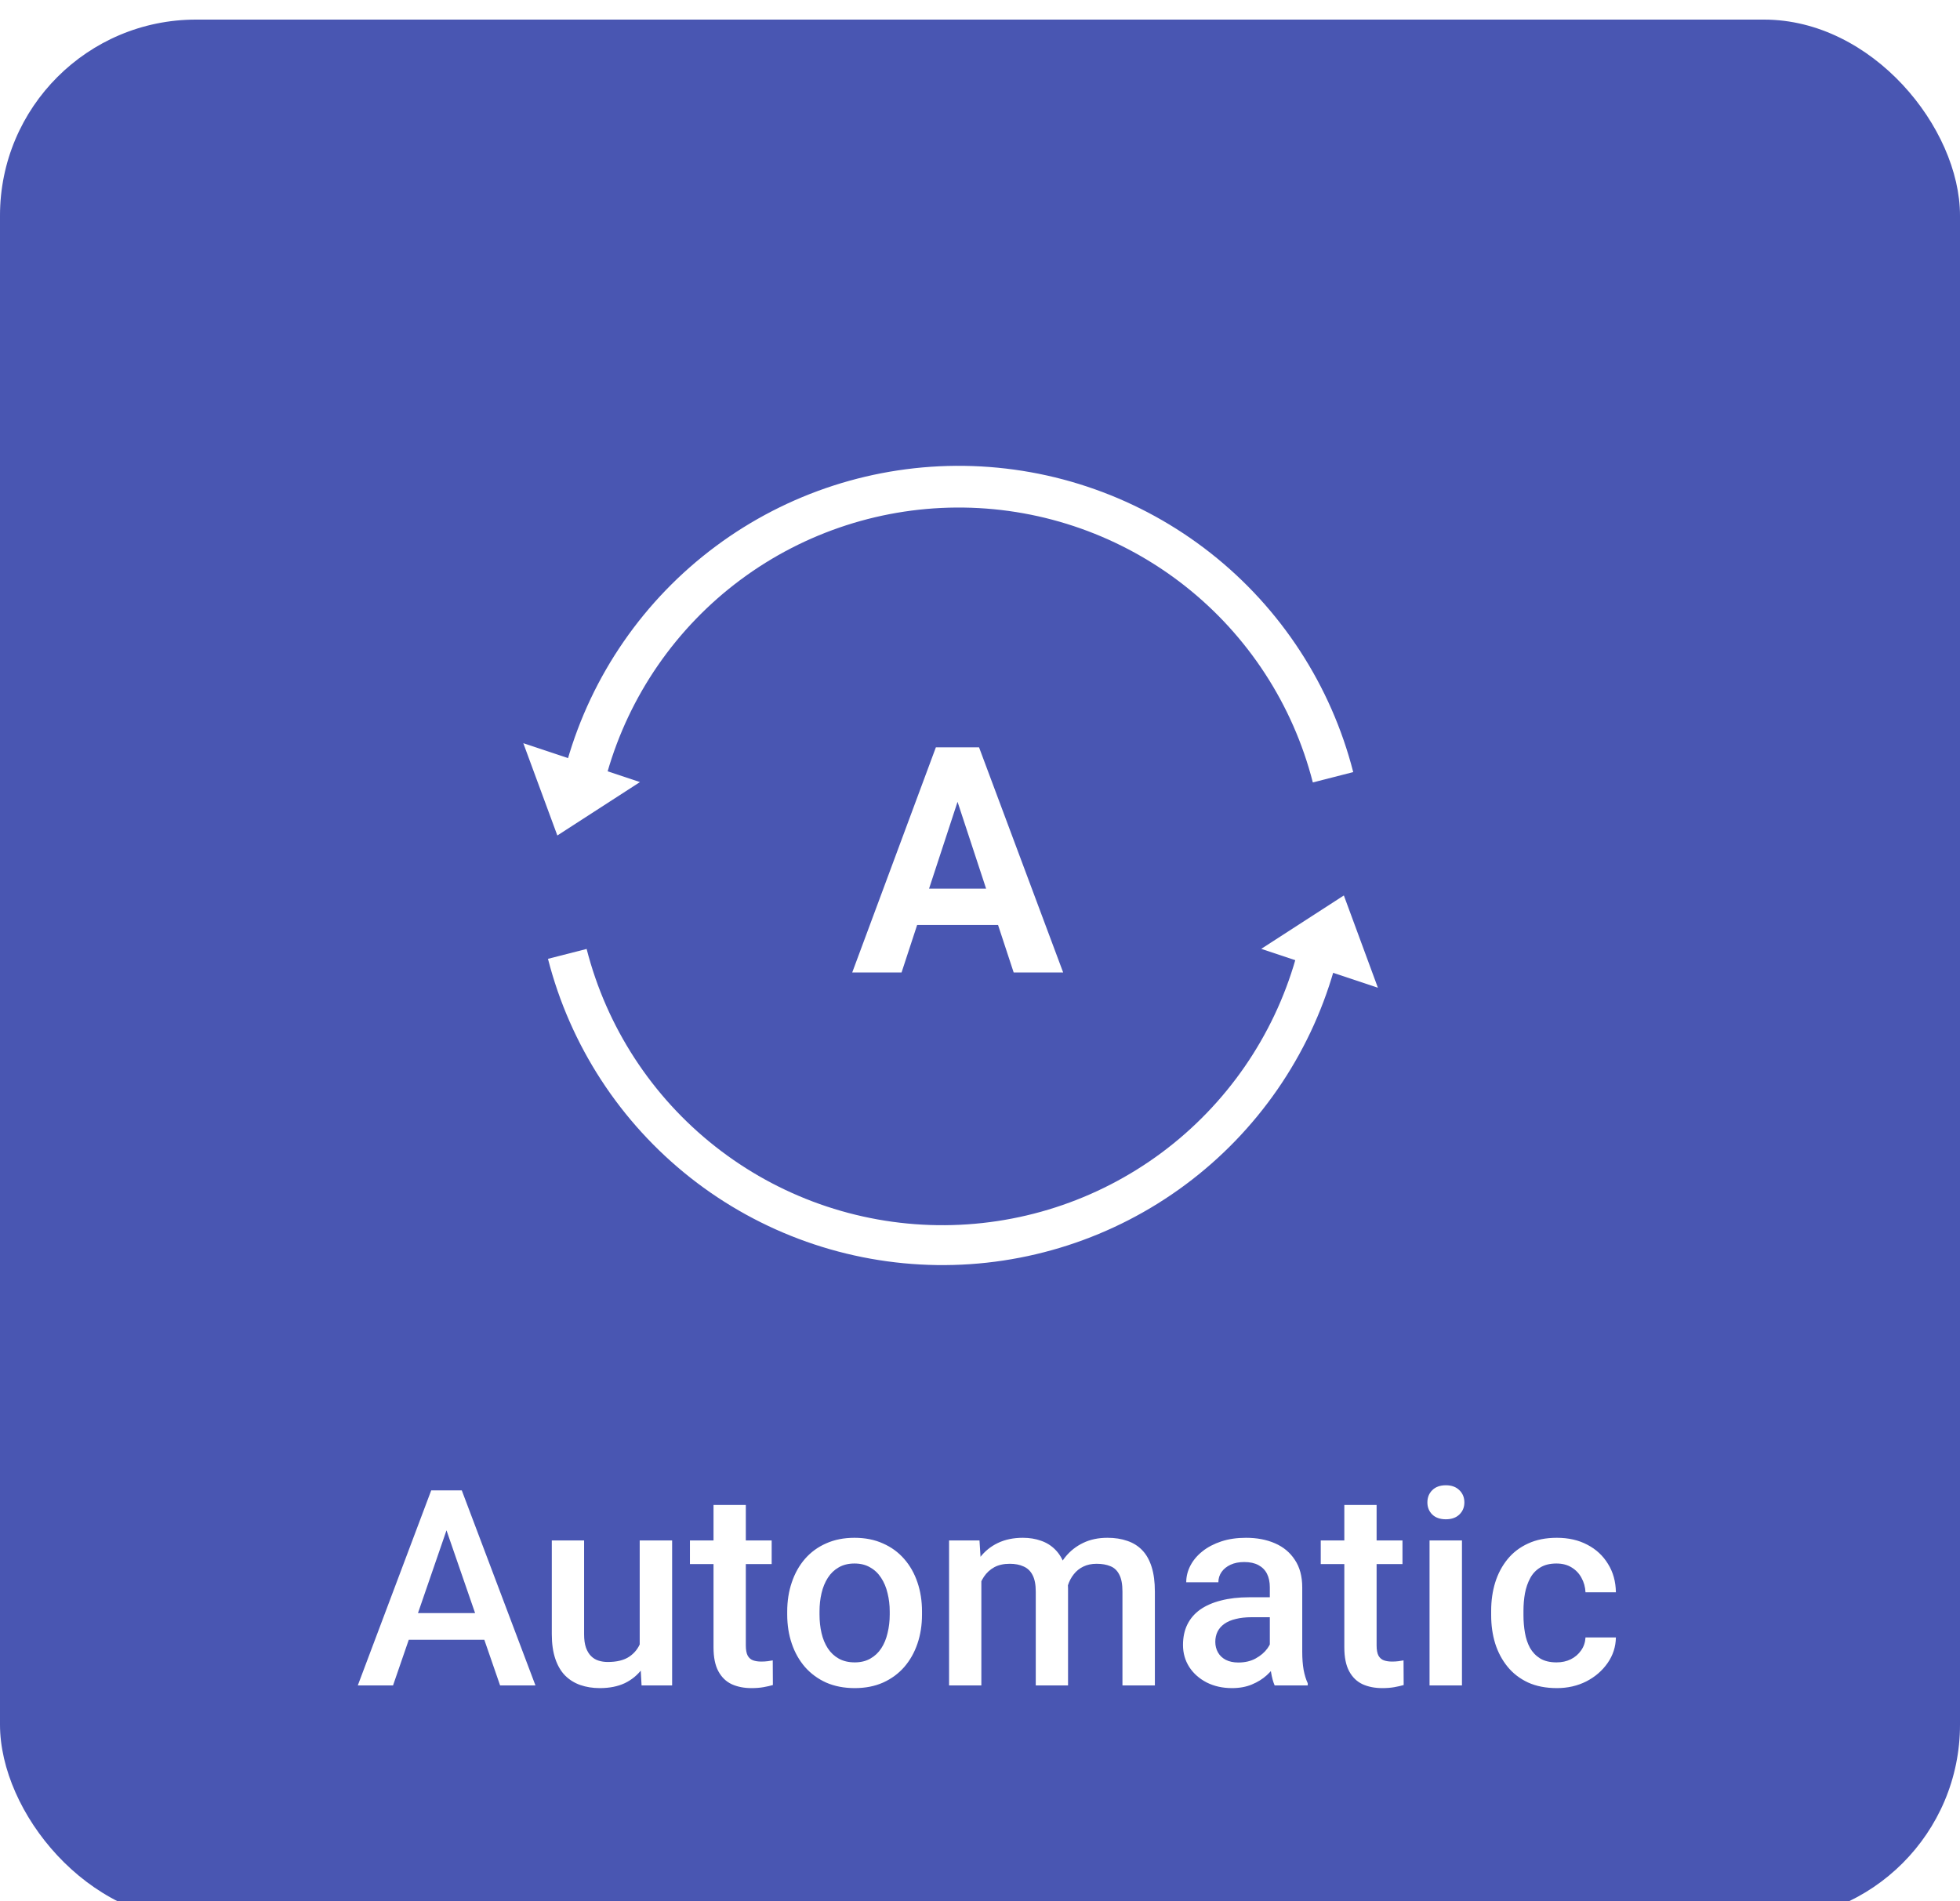 <svg width="100" height="97" viewBox="0 0 100 97" fill="none" xmlns="http://www.w3.org/2000/svg">
<g filter="url(#filter0_i_567_7)">
<rect width="100" height="97" rx="10" fill="#4956B2"/>
</g>
<path d="M23.026 77.373L20.053 86H18.255L22.001 76.047H23.149L23.026 77.373ZM25.515 86L22.534 77.373L22.404 76.047H23.56L27.319 86H25.515ZM25.371 82.309V83.669H19.957V82.309H25.371ZM32.638 84.257V78.603H34.292V86H32.733L32.638 84.257ZM32.87 82.719L33.424 82.705C33.424 83.202 33.369 83.66 33.26 84.079C33.15 84.494 32.982 84.856 32.754 85.166C32.526 85.471 32.234 85.711 31.879 85.884C31.523 86.052 31.097 86.137 30.601 86.137C30.241 86.137 29.91 86.084 29.609 85.98C29.309 85.875 29.049 85.713 28.83 85.494C28.616 85.275 28.45 84.991 28.331 84.64C28.213 84.289 28.153 83.87 28.153 83.382V78.603H29.801V83.395C29.801 83.664 29.833 83.89 29.896 84.072C29.96 84.25 30.047 84.394 30.156 84.503C30.266 84.612 30.393 84.69 30.539 84.735C30.685 84.781 30.84 84.804 31.004 84.804C31.473 84.804 31.842 84.713 32.111 84.53C32.385 84.343 32.578 84.093 32.692 83.778C32.811 83.464 32.87 83.111 32.87 82.719ZM39.371 78.603V79.807H35.201V78.603H39.371ZM36.404 76.792H38.052V83.956C38.052 84.184 38.084 84.359 38.148 84.482C38.216 84.601 38.309 84.681 38.428 84.722C38.546 84.763 38.685 84.783 38.845 84.783C38.959 84.783 39.068 84.776 39.173 84.763C39.278 84.749 39.362 84.735 39.426 84.722L39.433 85.98C39.296 86.02 39.136 86.057 38.954 86.089C38.776 86.121 38.571 86.137 38.339 86.137C37.961 86.137 37.626 86.071 37.334 85.939C37.042 85.802 36.815 85.581 36.65 85.275C36.486 84.97 36.404 84.564 36.404 84.059V76.792ZM40.164 82.384V82.227C40.164 81.693 40.242 81.199 40.397 80.743C40.551 80.283 40.775 79.884 41.066 79.547C41.363 79.205 41.723 78.941 42.147 78.754C42.575 78.562 43.058 78.467 43.596 78.467C44.138 78.467 44.621 78.562 45.045 78.754C45.473 78.941 45.836 79.205 46.132 79.547C46.428 79.884 46.654 80.283 46.809 80.743C46.964 81.199 47.041 81.693 47.041 82.227V82.384C47.041 82.917 46.964 83.412 46.809 83.867C46.654 84.323 46.428 84.722 46.132 85.064C45.836 85.401 45.476 85.665 45.052 85.856C44.628 86.043 44.147 86.137 43.609 86.137C43.067 86.137 42.582 86.043 42.153 85.856C41.73 85.665 41.37 85.401 41.073 85.064C40.777 84.722 40.551 84.323 40.397 83.867C40.242 83.412 40.164 82.917 40.164 82.384ZM41.812 82.227V82.384C41.812 82.716 41.846 83.031 41.914 83.327C41.982 83.623 42.09 83.883 42.235 84.106C42.381 84.33 42.568 84.505 42.796 84.633C43.024 84.76 43.295 84.824 43.609 84.824C43.915 84.824 44.179 84.76 44.402 84.633C44.63 84.505 44.817 84.33 44.963 84.106C45.109 83.883 45.216 83.623 45.284 83.327C45.357 83.031 45.394 82.716 45.394 82.384V82.227C45.394 81.898 45.357 81.588 45.284 81.297C45.216 81.001 45.106 80.739 44.956 80.511C44.81 80.283 44.623 80.105 44.395 79.978C44.172 79.845 43.906 79.779 43.596 79.779C43.286 79.779 43.017 79.845 42.789 79.978C42.566 80.105 42.381 80.283 42.235 80.511C42.09 80.739 41.982 81.001 41.914 81.297C41.846 81.588 41.812 81.898 41.812 82.227ZM50.069 80.107V86H48.422V78.603H49.974L50.069 80.107ZM49.803 82.028L49.242 82.022C49.242 81.511 49.306 81.039 49.434 80.606C49.561 80.174 49.748 79.797 49.994 79.478C50.24 79.155 50.546 78.907 50.91 78.733C51.279 78.556 51.705 78.467 52.188 78.467C52.526 78.467 52.833 78.517 53.111 78.617C53.394 78.713 53.638 78.866 53.843 79.075C54.052 79.285 54.212 79.554 54.321 79.882C54.435 80.21 54.492 80.606 54.492 81.071V86H52.845V81.215C52.845 80.855 52.79 80.572 52.681 80.367C52.576 80.162 52.423 80.016 52.223 79.93C52.027 79.838 51.792 79.793 51.519 79.793C51.209 79.793 50.944 79.852 50.726 79.971C50.511 80.089 50.336 80.251 50.199 80.456C50.062 80.661 49.962 80.898 49.898 81.167C49.835 81.436 49.803 81.723 49.803 82.028ZM54.39 81.591L53.617 81.762C53.617 81.315 53.679 80.894 53.802 80.497C53.929 80.096 54.114 79.745 54.355 79.444C54.602 79.139 54.905 78.9 55.265 78.727C55.625 78.553 56.037 78.467 56.502 78.467C56.88 78.467 57.217 78.519 57.514 78.624C57.815 78.724 58.07 78.884 58.279 79.103C58.489 79.321 58.648 79.606 58.758 79.957C58.867 80.303 58.922 80.723 58.922 81.215V86H57.268V81.208C57.268 80.834 57.213 80.545 57.103 80.34C56.999 80.135 56.848 79.993 56.652 79.916C56.456 79.834 56.222 79.793 55.948 79.793C55.693 79.793 55.467 79.841 55.272 79.936C55.08 80.028 54.918 80.158 54.786 80.326C54.654 80.49 54.554 80.679 54.485 80.894C54.422 81.108 54.39 81.34 54.39 81.591ZM64.787 84.517V80.989C64.787 80.725 64.739 80.497 64.644 80.306C64.548 80.114 64.402 79.966 64.206 79.861C64.015 79.757 63.773 79.704 63.481 79.704C63.213 79.704 62.98 79.75 62.784 79.841C62.588 79.932 62.435 80.055 62.326 80.21C62.217 80.365 62.162 80.54 62.162 80.736H60.522C60.522 80.445 60.592 80.162 60.733 79.889C60.875 79.615 61.08 79.371 61.349 79.157C61.617 78.943 61.939 78.774 62.312 78.651C62.686 78.528 63.105 78.467 63.57 78.467C64.126 78.467 64.618 78.56 65.047 78.747C65.48 78.934 65.819 79.216 66.065 79.595C66.316 79.968 66.441 80.438 66.441 81.003V84.291C66.441 84.628 66.464 84.931 66.51 85.2C66.56 85.465 66.63 85.695 66.722 85.891V86H65.033C64.956 85.822 64.894 85.597 64.849 85.323C64.808 85.045 64.787 84.776 64.787 84.517ZM65.026 81.502L65.04 82.52H63.857C63.552 82.52 63.283 82.55 63.051 82.609C62.818 82.664 62.625 82.746 62.47 82.856C62.315 82.965 62.199 83.097 62.121 83.252C62.044 83.407 62.005 83.582 62.005 83.778C62.005 83.974 62.05 84.154 62.142 84.318C62.233 84.478 62.365 84.603 62.538 84.694C62.716 84.785 62.93 84.831 63.181 84.831C63.518 84.831 63.812 84.763 64.062 84.626C64.318 84.485 64.518 84.314 64.664 84.113C64.81 83.908 64.887 83.715 64.897 83.532L65.43 84.264C65.375 84.451 65.282 84.651 65.149 84.865C65.017 85.079 64.844 85.284 64.63 85.481C64.42 85.672 64.167 85.829 63.871 85.952C63.579 86.075 63.242 86.137 62.859 86.137C62.376 86.137 61.946 86.041 61.567 85.85C61.189 85.654 60.893 85.392 60.679 85.064C60.465 84.731 60.357 84.355 60.357 83.936C60.357 83.544 60.43 83.197 60.576 82.897C60.727 82.591 60.945 82.336 61.232 82.131C61.524 81.926 61.88 81.771 62.299 81.666C62.718 81.557 63.197 81.502 63.734 81.502H65.026ZM71.555 78.603V79.807H67.385V78.603H71.555ZM68.588 76.792H70.235V83.956C70.235 84.184 70.267 84.359 70.331 84.482C70.399 84.601 70.493 84.681 70.611 84.722C70.73 84.763 70.869 84.783 71.028 84.783C71.142 84.783 71.252 84.776 71.356 84.763C71.461 84.749 71.546 84.735 71.609 84.722L71.616 85.98C71.48 86.02 71.32 86.057 71.138 86.089C70.96 86.121 70.755 86.137 70.522 86.137C70.144 86.137 69.809 86.071 69.518 85.939C69.226 85.802 68.998 85.581 68.834 85.275C68.67 84.97 68.588 84.564 68.588 84.059V76.792ZM74.59 78.603V86H72.936V78.603H74.59ZM72.826 76.662C72.826 76.412 72.908 76.204 73.072 76.04C73.241 75.871 73.473 75.787 73.769 75.787C74.061 75.787 74.291 75.871 74.46 76.04C74.629 76.204 74.713 76.412 74.713 76.662C74.713 76.908 74.629 77.113 74.46 77.277C74.291 77.441 74.061 77.523 73.769 77.523C73.473 77.523 73.241 77.441 73.072 77.277C72.908 77.113 72.826 76.908 72.826 76.662ZM79.416 84.824C79.685 84.824 79.926 84.772 80.141 84.667C80.359 84.558 80.535 84.407 80.667 84.216C80.804 84.024 80.879 83.803 80.893 83.553H82.444C82.435 84.031 82.294 84.466 82.02 84.858C81.747 85.25 81.385 85.562 80.934 85.795C80.482 86.023 79.983 86.137 79.436 86.137C78.871 86.137 78.379 86.041 77.96 85.85C77.541 85.654 77.192 85.385 76.914 85.043C76.636 84.701 76.426 84.307 76.285 83.86C76.148 83.414 76.08 82.935 76.08 82.425V82.186C76.08 81.675 76.148 81.197 76.285 80.75C76.426 80.299 76.636 79.902 76.914 79.561C77.192 79.219 77.541 78.952 77.96 78.761C78.379 78.565 78.869 78.467 79.43 78.467C80.022 78.467 80.542 78.585 80.988 78.822C81.435 79.055 81.786 79.38 82.041 79.8C82.301 80.215 82.435 80.698 82.444 81.249H80.893C80.879 80.976 80.811 80.73 80.688 80.511C80.569 80.287 80.4 80.11 80.182 79.978C79.967 79.845 79.71 79.779 79.409 79.779C79.076 79.779 78.801 79.848 78.582 79.984C78.363 80.117 78.192 80.299 78.069 80.531C77.946 80.759 77.857 81.017 77.803 81.304C77.753 81.586 77.728 81.88 77.728 82.186V82.425C77.728 82.73 77.753 83.026 77.803 83.314C77.853 83.601 77.939 83.858 78.062 84.086C78.19 84.309 78.363 84.489 78.582 84.626C78.801 84.758 79.079 84.824 79.416 84.824Z" fill="white"/>
<path d="M27.958 48.925C29.089 53.348 31.645 57.274 35.231 60.099C38.817 62.923 43.234 64.487 47.798 64.551C52.362 64.614 56.821 63.172 60.483 60.448C64.147 57.725 66.81 53.87 68.064 49.481L66.106 48.922C64.975 52.881 62.573 56.358 59.269 58.815C55.965 61.272 51.943 62.572 47.826 62.515C43.709 62.458 39.726 61.047 36.491 58.499C33.256 55.952 30.951 52.41 29.93 48.421L27.958 48.925Z" fill="white"/>
<path d="M68.564 45.691L70.301 50.4L64.349 48.416L68.564 45.691Z" fill="white"/>
<path d="M69.042 39.397C67.911 34.975 65.355 31.048 61.769 28.224C58.183 25.399 53.766 23.835 49.202 23.771C44.638 23.708 40.179 25.15 36.517 27.874C32.853 30.598 30.19 34.452 28.936 38.841L30.982 39.426C32.107 35.486 34.498 32.026 37.786 29.581C41.074 27.137 45.076 25.843 49.172 25.899C53.269 25.956 57.233 27.36 60.452 29.895C63.671 32.43 65.965 35.955 66.981 39.924L69.042 39.397Z" fill="white"/>
<path d="M28.436 42.631L26.699 37.922L32.651 39.906L28.436 42.631Z" fill="white"/>
<rect x="36.542" y="32.234" width="24.624" height="23.854" rx="3.078" fill="#4956B2"/>
<path d="M49.122 40.097L45.998 49.621H43.481L47.749 38.132H49.351L49.122 40.097ZM51.718 49.621L48.586 40.097L48.333 38.132H49.951L54.243 49.621H51.718ZM51.576 45.344V47.198H45.509V45.344H51.576Z" fill="white"/>
<defs>
<filter id="filter0_i_567_7" x="0" y="0" width="100" height="98" filterUnits="userSpaceOnUse" color-interpolation-filters="sRGB">
<feFlood flood-opacity="0" result="BackgroundImageFix"/>
<feBlend mode="normal" in="SourceGraphic" in2="BackgroundImageFix" result="shape"/>
<feColorMatrix in="SourceAlpha" type="matrix" values="0 0 0 0 0 0 0 0 0 0 0 0 0 0 0 0 0 0 127 0" result="hardAlpha"/>
<feOffset dy="1"/>
<feGaussianBlur stdDeviation="4"/>
<feComposite in2="hardAlpha" operator="arithmetic" k2="-1" k3="1"/>
<feColorMatrix type="matrix" values="0 0 0 0 0 0 0 0 0 0 0 0 0 0 0 0 0 0 0.15 0"/>
<feBlend mode="normal" in2="shape" result="effect1_innerShadow_567_7"/>
</filter>
</defs>
</svg>
